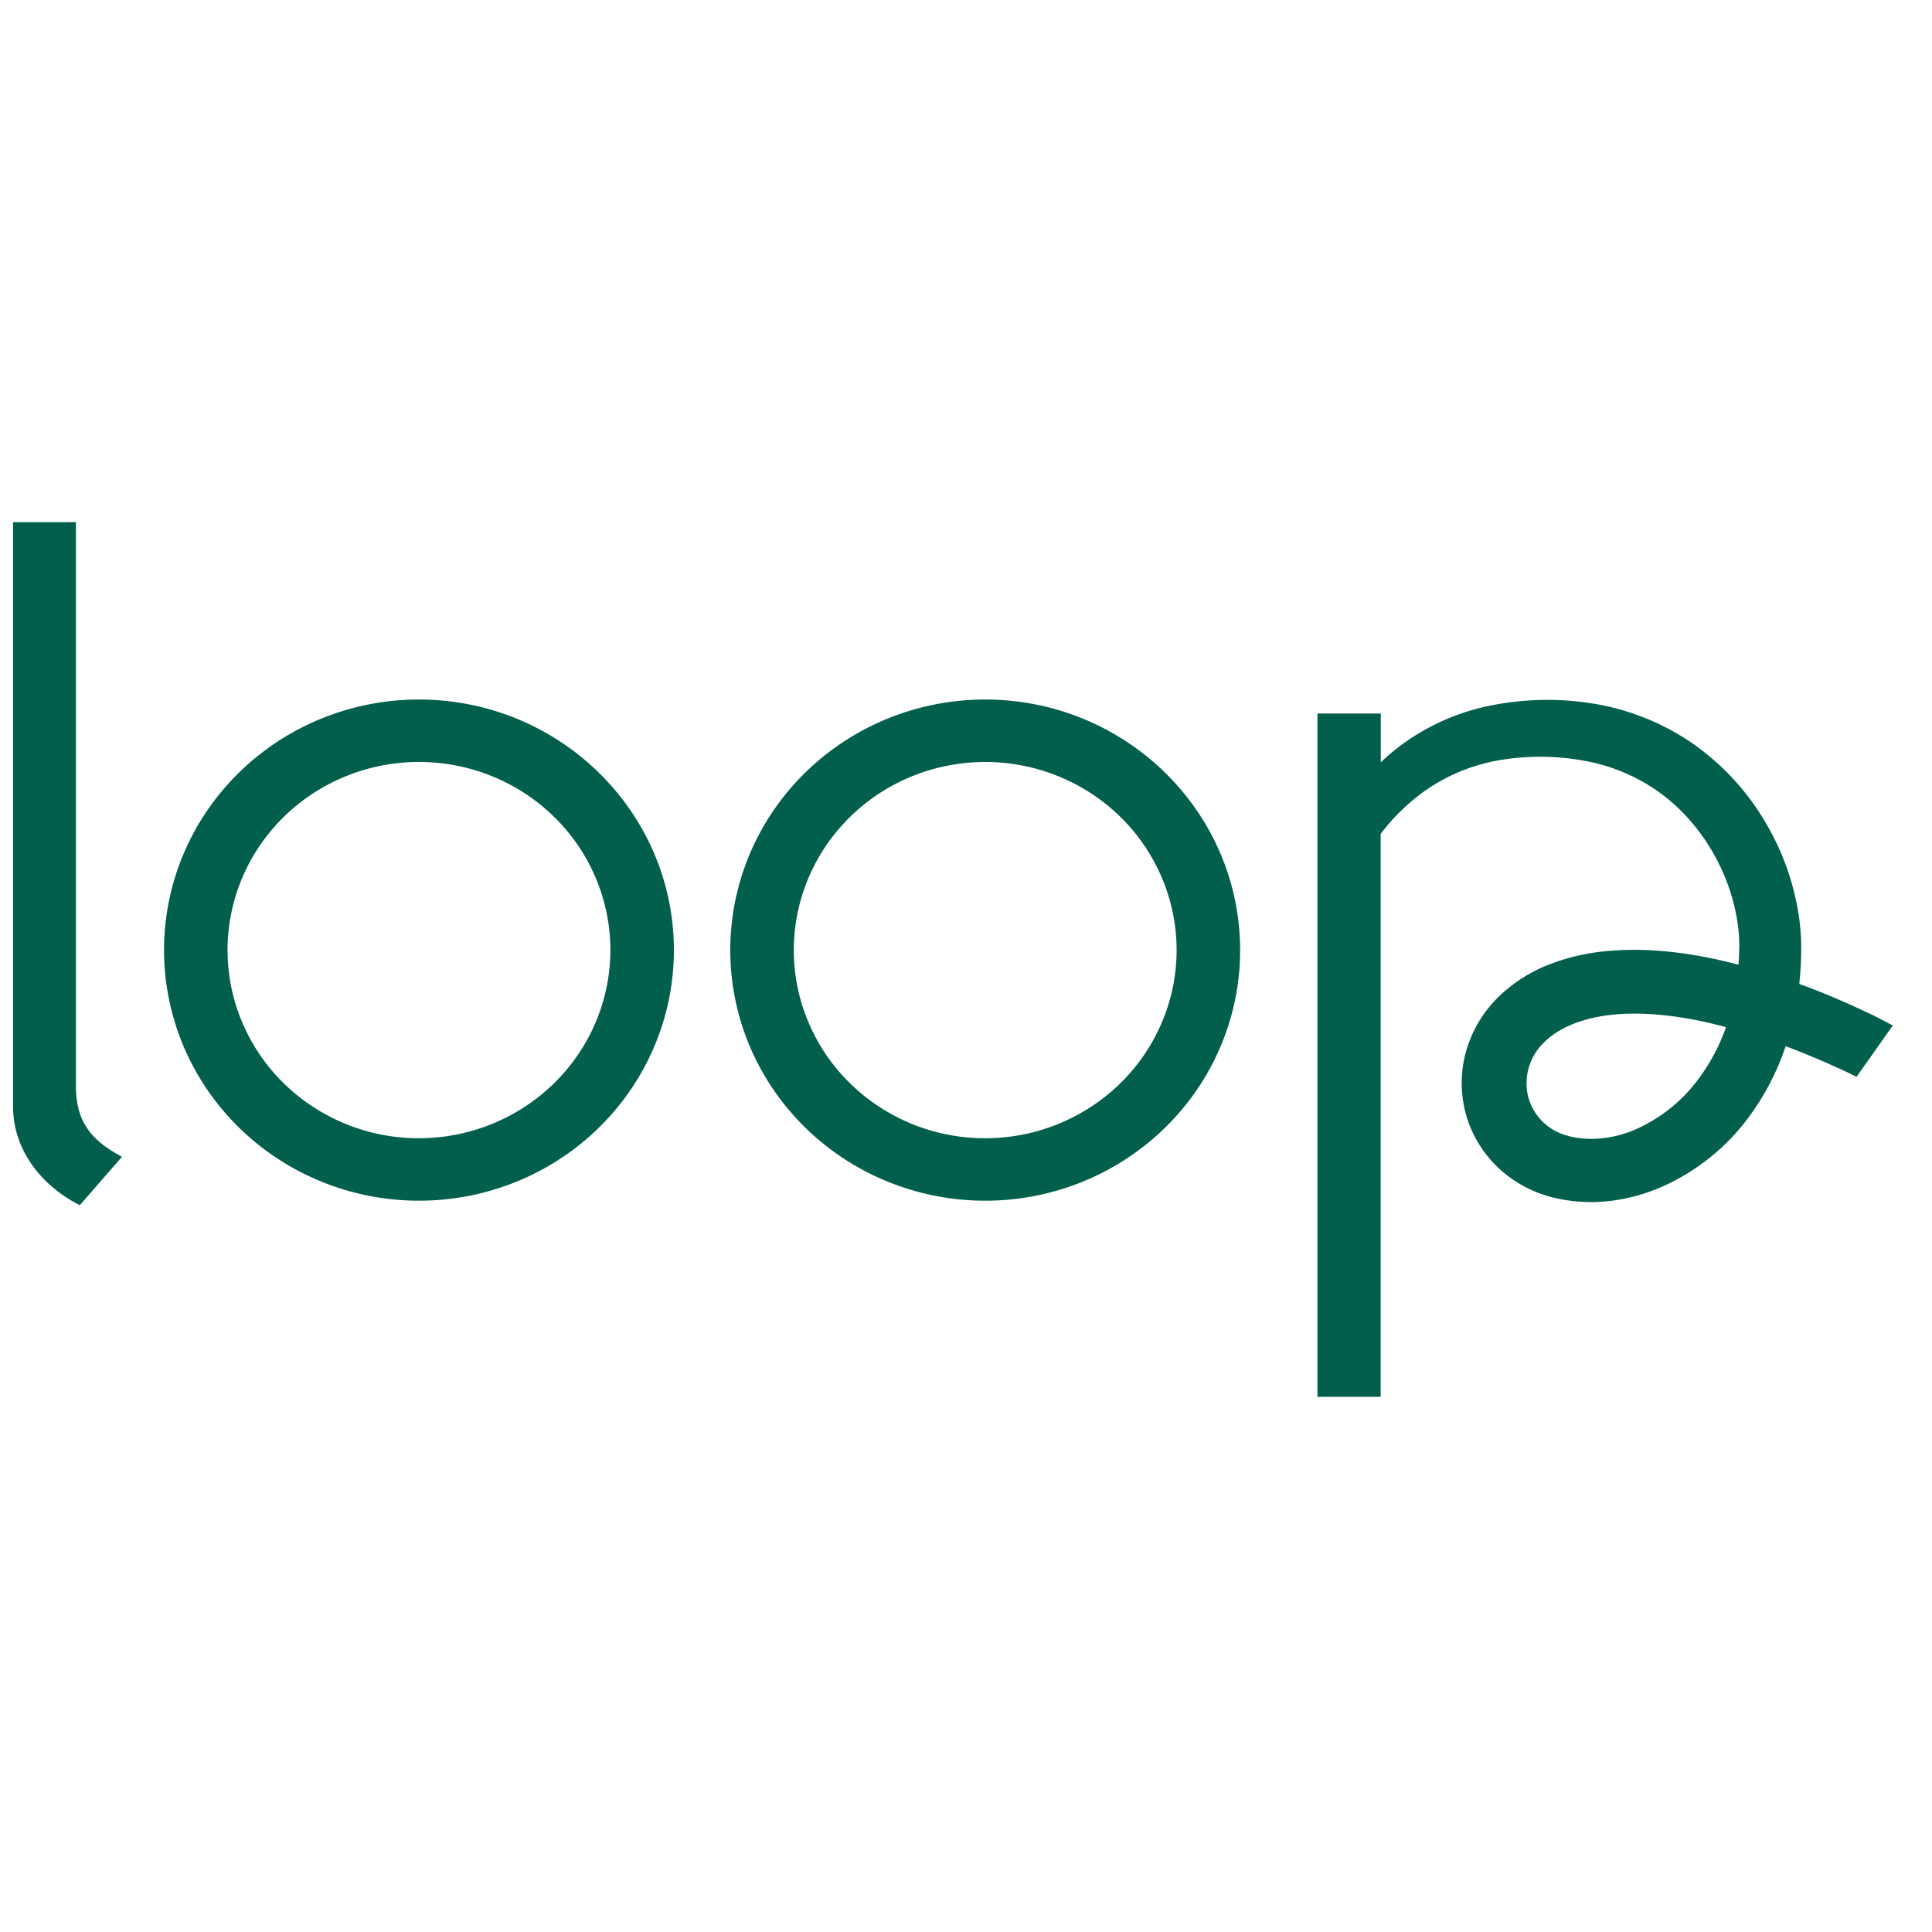 <svg xmlns="http://www.w3.org/2000/svg" width="74" height="74" stroke="#000" stroke-linecap="round" stroke-linejoin="round" fill="#fff" fill-rule="evenodd">
    <path d="M16.047 26.793c-2.923 0-5.693 1.287-7.548 3.508s-2.599 5.144-2.028 7.962c.375 1.862 1.306 3.572 2.672 4.915s3.106 2.257 5 2.627 3.857.181 5.642-.545 3.309-1.958 4.381-3.536 1.646-3.434 1.646-5.333c-.006-5.299-4.375-9.593-9.766-9.598h0zm0 16.805c-2.966 0-5.638-1.755-6.773-4.449s-.507-5.792 1.589-7.854c1.026-1.008 2.333-1.694 3.753-1.972 2.154-.421 4.386.129 6.082 1.497s2.681 3.414 2.681 5.571c-.003 1.911-.775 3.743-2.15 5.093s-3.238 2.111-5.182 2.113h0zm21.69-16.805c-1.932 0-3.82.563-5.426 1.617s-2.857 2.554-3.597 4.307a9.466 9.466 0 0 0-.556 5.546c.771 3.808 3.799 6.784 7.672 7.542 1.895.371 3.858.181 5.642-.545s3.309-1.958 4.383-3.536 1.645-3.434 1.645-5.333c-.006-5.299-4.373-9.593-9.763-9.598h0zm0 16.805c-2.966 0-5.639-1.755-6.774-4.449-.556-1.317-.7-2.766-.417-4.163s.982-2.683 2.007-3.69 2.33-1.694 3.753-1.972 2.897-.135 4.236.41 2.485 1.469 3.29 2.655 1.235 2.578 1.235 4.003c-.001 1.911-.775 3.743-2.149 5.093s-3.237 2.111-5.181 2.113h0zM71.75 38.889l-.867-.403c-.571-.251-1.144-.497-1.736-.715-.076-.029-.154-.055-.231-.084.018-.161.032-.323.043-.483.026-.322.029-.645.032-.975a8.351 8.351 0 0 0-.075-1.031c-.184-1.335-.64-2.618-1.34-3.776-.697-1.166-1.638-2.173-2.759-2.955-1.131-.776-2.425-1.295-3.786-1.517a10.968 10.968 0 0 0-4.011.089c-1.344.279-2.6.877-3.656 1.738-.167.134-.328.276-.477.423v-1.871h-2.426V53.5h2.422V31.939c.156-.205.32-.404.493-.59.36-.389.76-.741 1.192-1.051.855-.603 1.838-1.008 2.877-1.183 1.055-.178 2.135-.173 3.189.016 1.031.176 2.007.577 2.859 1.173 1.68 1.183 2.825 3.165 3.079 5.185.032.246.048.496.048.745-.008.237-.012.48-.031.717-.363-.095-.729-.182-1.101-.259-1.267-.251-2.594-.393-3.974-.26-.711.066-1.409.223-2.079.472a5.864 5.864 0 0 0-1.939 1.183c-.593.549-1.036 1.238-1.287 2-.253.775-.29 1.603-.11 2.397s.588 1.532 1.164 2.123c.573.579 1.289 1.001 2.079 1.223 1.532.419 3.075.183 4.383-.405 1.291-.588 2.41-1.49 3.246-2.622a9.756 9.756 0 0 0 1.423-2.731c.498.186.993.391 1.485.6l.775.349.456.224L72.5 39.277l-.75-.388zm-6.731 2.487c-.598.794-1.388 1.429-2.298 1.849-.875.402-1.873.505-2.68.277-.373-.098-.713-.294-.981-.567s-.455-.614-.541-.985a2.17 2.17 0 0 1 .061-1.135 2.203 2.203 0 0 1 .629-.954c.602-.565 1.541-.893 2.563-.997s2.131 0 3.226.215c.372.073.743.165 1.112.263-.254.729-.623 1.415-1.092 2.033h0zm-62.112.223V20H.5v22.373c0 1.828 1.276 3.152 2.557 3.787l1.615-1.851c-1.026-.561-1.765-1.202-1.765-2.709z" stroke="none" fill="#025f4c" fill-rule="nonzero"/>
</svg>